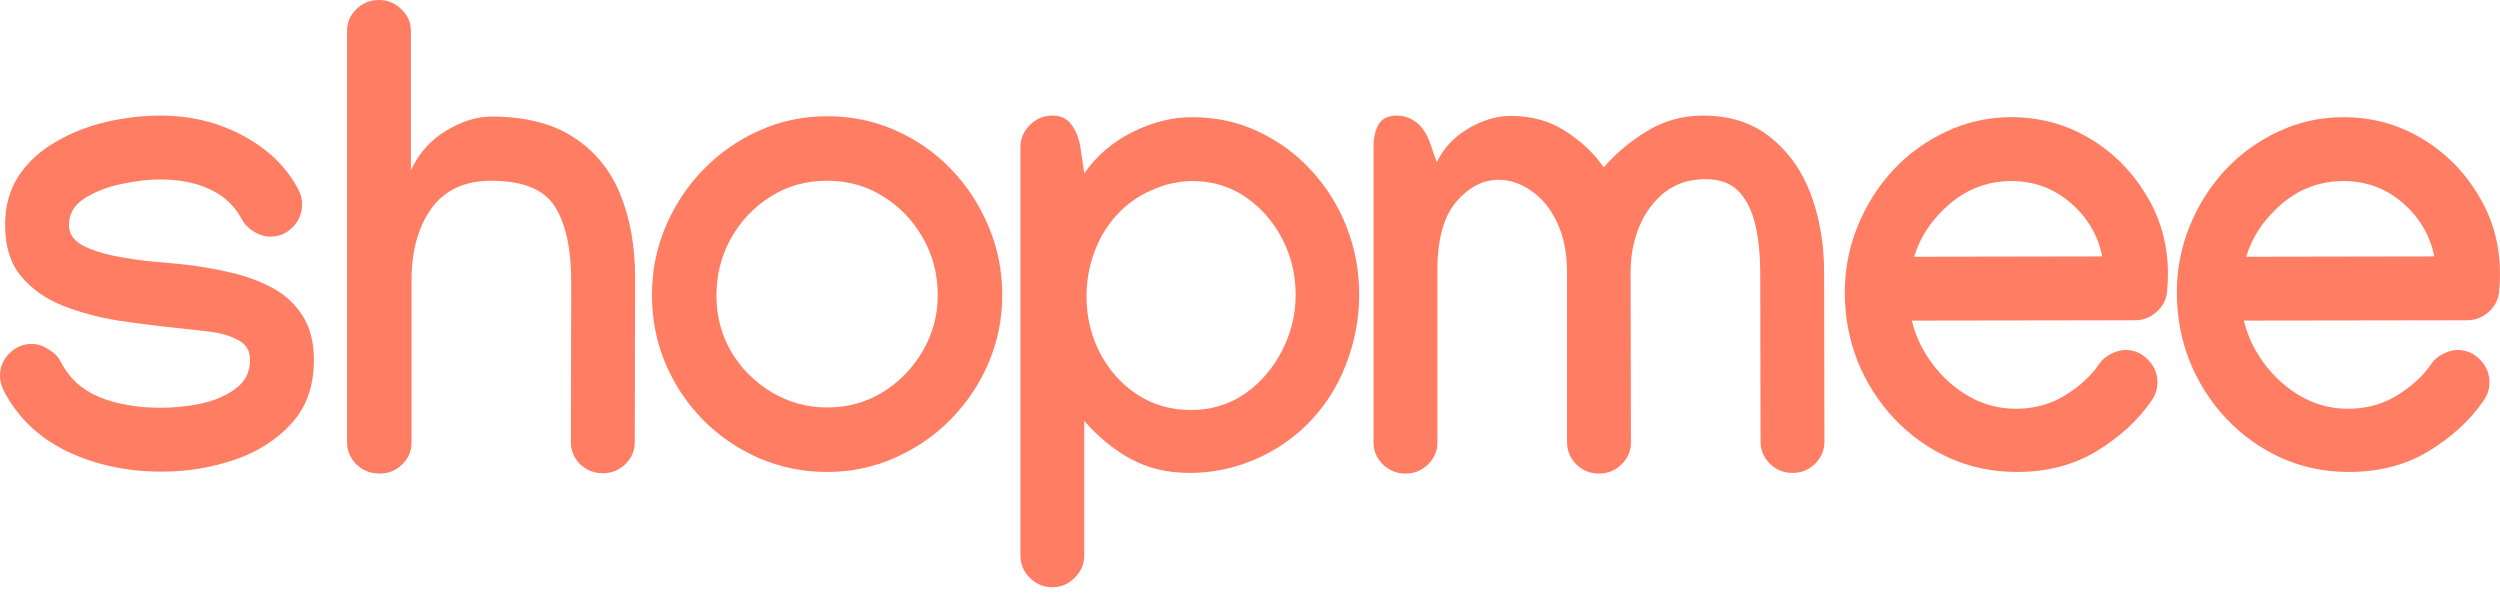 <svg width="129" height="31" viewBox="0 0 129 31" fill="none" xmlns="http://www.w3.org/2000/svg">
<path d="M8.272 5.965C9.842 5.965 11.265 6.311 12.539 7.003C13.824 7.684 14.774 8.607 15.39 9.771C15.521 10.002 15.587 10.265 15.587 10.562C15.587 11.012 15.423 11.402 15.093 11.732C14.774 12.05 14.39 12.21 13.94 12.21C13.665 12.21 13.379 12.122 13.083 11.946C12.797 11.759 12.594 11.545 12.473 11.303C12.111 10.622 11.567 10.111 10.842 9.771C10.117 9.43 9.255 9.26 8.255 9.26C7.673 9.26 7.014 9.337 6.278 9.491C5.542 9.645 4.905 9.892 4.366 10.232C3.828 10.573 3.559 11.034 3.559 11.616C3.559 12.045 3.779 12.385 4.218 12.638C4.669 12.88 5.218 13.066 5.866 13.198C6.525 13.33 7.184 13.429 7.843 13.495C8.502 13.55 9.04 13.599 9.458 13.643C10.271 13.731 11.073 13.868 11.864 14.055C12.654 14.231 13.379 14.494 14.039 14.846C14.698 15.197 15.219 15.675 15.604 16.279C15.999 16.884 16.197 17.652 16.197 18.586C16.197 19.915 15.812 21.003 15.044 21.849C14.275 22.695 13.291 23.321 12.094 23.727C10.897 24.134 9.645 24.337 8.337 24.337C6.547 24.337 4.916 23.985 3.444 23.282C1.983 22.568 0.901 21.53 0.198 20.168C0.066 19.904 0 19.646 0 19.394C0 18.943 0.159 18.559 0.478 18.24C0.807 17.911 1.197 17.746 1.648 17.746C1.933 17.746 2.219 17.839 2.505 18.026C2.801 18.202 3.01 18.416 3.131 18.669C3.559 19.503 4.218 20.108 5.108 20.481C6.009 20.855 7.08 21.041 8.321 21.041C8.98 21.041 9.661 20.97 10.364 20.827C11.078 20.673 11.677 20.415 12.16 20.053C12.654 19.69 12.902 19.196 12.902 18.57C12.902 18.086 12.687 17.74 12.259 17.532C11.842 17.312 11.336 17.169 10.743 17.103C10.161 17.037 9.617 16.977 9.112 16.922C8.145 16.823 7.146 16.697 6.113 16.543C5.08 16.378 4.119 16.12 3.23 15.769C2.351 15.417 1.637 14.912 1.087 14.253C0.538 13.594 0.264 12.715 0.264 11.616C0.264 10.628 0.5 9.776 0.972 9.062C1.455 8.348 2.093 7.766 2.884 7.316C3.674 6.854 4.537 6.514 5.47 6.294C6.415 6.075 7.349 5.965 8.272 5.965Z" fill="#FF7D63"/>
<path d="M17.908 1.598C17.908 1.159 18.067 0.785 18.386 0.478C18.704 0.159 19.094 0 19.556 0C20.006 0 20.39 0.159 20.709 0.478C21.039 0.785 21.203 1.159 21.203 1.598V8.782C21.621 7.893 22.23 7.211 23.032 6.739C23.834 6.256 24.609 6.014 25.356 6.014C27.08 6.014 28.486 6.366 29.574 7.069C30.672 7.772 31.48 8.749 31.996 10.002C32.512 11.254 32.77 12.698 32.77 14.335V14.483L32.754 22.804V22.821C32.754 23.26 32.589 23.639 32.26 23.958C31.941 24.265 31.556 24.419 31.106 24.419C30.656 24.419 30.266 24.265 29.936 23.958C29.618 23.639 29.458 23.26 29.458 22.821V22.804L29.475 14.566V14.533C29.475 12.841 29.195 11.55 28.635 10.661C28.074 9.771 26.981 9.326 25.356 9.326C23.983 9.326 22.95 9.804 22.258 10.76C21.577 11.715 21.236 12.945 21.236 14.45V22.837C21.236 23.277 21.072 23.656 20.742 23.974C20.424 24.282 20.039 24.436 19.589 24.436C19.116 24.436 18.715 24.276 18.386 23.958C18.067 23.628 17.908 23.255 17.908 22.837V1.598Z" fill="#FF7D63"/>
<path d="M42.67 5.998C43.934 5.998 45.109 6.239 46.197 6.723C47.295 7.206 48.256 7.876 49.08 8.733C49.904 9.59 50.547 10.573 51.008 11.682C51.48 12.792 51.716 13.973 51.716 15.225C51.716 16.455 51.48 17.625 51.008 18.735C50.535 19.833 49.882 20.805 49.047 21.651C48.223 22.486 47.262 23.145 46.164 23.628C45.076 24.111 43.912 24.353 42.67 24.353C41.44 24.353 40.276 24.117 39.177 23.645C38.09 23.172 37.129 22.519 36.294 21.684C35.47 20.849 34.822 19.882 34.349 18.784C33.877 17.674 33.641 16.488 33.641 15.225C33.641 13.973 33.877 12.792 34.349 11.682C34.822 10.573 35.47 9.595 36.294 8.749C37.129 7.893 38.09 7.222 39.177 6.739C40.265 6.245 41.429 5.998 42.67 5.998ZM36.969 15.258C36.969 16.323 37.227 17.296 37.744 18.174C38.271 19.042 38.969 19.734 39.836 20.25C40.704 20.767 41.654 21.025 42.687 21.025C43.742 21.025 44.697 20.761 45.554 20.234C46.422 19.696 47.108 18.987 47.614 18.108C48.13 17.23 48.388 16.268 48.388 15.225C48.388 14.159 48.135 13.182 47.63 12.292C47.125 11.391 46.438 10.672 45.57 10.133C44.714 9.595 43.747 9.326 42.67 9.326C41.583 9.326 40.611 9.601 39.754 10.15C38.897 10.688 38.216 11.408 37.711 12.308C37.217 13.198 36.969 14.181 36.969 15.258Z" fill="#FF7D63"/>
<path d="M70.135 15.208C70.135 16.45 69.904 17.658 69.443 18.833C68.993 20.009 68.312 21.047 67.4 21.948C66.598 22.727 65.675 23.332 64.632 23.76C63.588 24.188 62.506 24.403 61.386 24.403C60.243 24.403 59.227 24.161 58.338 23.678C57.459 23.194 56.662 22.541 55.948 21.717V28.654C55.948 29.104 55.784 29.488 55.454 29.807C55.136 30.137 54.751 30.301 54.301 30.301C53.85 30.301 53.46 30.137 53.131 29.807C52.812 29.488 52.653 29.104 52.653 28.654V7.612C52.653 7.162 52.812 6.778 53.131 6.459C53.46 6.129 53.85 5.965 54.301 5.965C54.751 5.965 55.086 6.129 55.306 6.459C55.536 6.778 55.685 7.162 55.751 7.612L55.948 8.947C56.575 8.046 57.398 7.338 58.42 6.822C59.453 6.305 60.48 6.047 61.501 6.047C62.742 6.047 63.885 6.294 64.928 6.789C65.983 7.283 66.9 7.958 67.68 8.815C68.46 9.661 69.064 10.633 69.493 11.732C69.921 12.83 70.135 13.989 70.135 15.208ZM61.534 9.343C60.82 9.343 60.112 9.502 59.409 9.82C58.706 10.128 58.107 10.556 57.613 11.106C57.118 11.644 56.734 12.286 56.459 13.033C56.196 13.769 56.064 14.522 56.064 15.291C56.064 16.345 56.294 17.317 56.756 18.207C57.217 19.097 57.854 19.811 58.667 20.349C59.48 20.887 60.408 21.157 61.452 21.157C62.495 21.157 63.423 20.877 64.236 20.316C65.049 19.745 65.686 19.009 66.148 18.108C66.62 17.197 66.856 16.23 66.856 15.208C66.856 14.176 66.626 13.215 66.164 12.325C65.703 11.435 65.071 10.716 64.269 10.166C63.467 9.617 62.556 9.343 61.534 9.343Z" fill="#FF7D63"/>
<path d="M77.959 5.981C79.025 5.981 79.958 6.239 80.76 6.756C81.573 7.272 82.238 7.898 82.754 8.634C83.369 7.92 84.111 7.299 84.978 6.772C85.846 6.234 86.813 5.965 87.878 5.965C89.284 5.965 90.449 6.344 91.371 7.102C92.305 7.849 92.997 8.832 93.448 10.051C93.898 11.27 94.123 12.588 94.123 14.005L94.14 22.788C94.14 23.227 93.98 23.606 93.662 23.925C93.343 24.243 92.953 24.403 92.492 24.403C92.031 24.403 91.641 24.243 91.322 23.925C91.004 23.606 90.844 23.227 90.844 22.788L90.828 14.039C90.828 13.204 90.751 12.424 90.597 11.699C90.443 10.963 90.163 10.37 89.757 9.919C89.35 9.469 88.763 9.244 87.994 9.244C87.181 9.244 86.483 9.469 85.901 9.919C85.33 10.37 84.891 10.963 84.583 11.699C84.286 12.424 84.138 13.209 84.138 14.055L84.155 22.837C84.155 23.277 83.99 23.656 83.66 23.974C83.342 24.282 82.957 24.436 82.507 24.436C82.046 24.436 81.656 24.276 81.337 23.958C81.018 23.639 80.859 23.26 80.859 22.821V14.072C80.859 13.039 80.683 12.166 80.332 11.452C79.991 10.738 79.546 10.199 78.997 9.837C78.459 9.463 77.904 9.277 77.333 9.277C76.52 9.277 75.79 9.656 75.142 10.414C74.493 11.171 74.169 12.352 74.169 13.956V22.837C74.169 23.277 74.005 23.656 73.675 23.974C73.357 24.282 72.972 24.436 72.522 24.436C72.071 24.436 71.681 24.276 71.352 23.958C71.033 23.639 70.874 23.26 70.874 22.821V7.579C70.874 7.129 70.956 6.75 71.121 6.443C71.297 6.124 71.615 5.965 72.077 5.965C72.439 5.965 72.774 6.08 73.082 6.311C73.389 6.541 73.637 6.926 73.823 7.464L74.136 8.37C74.488 7.645 75.026 7.069 75.751 6.64C76.487 6.201 77.223 5.981 77.959 5.981Z" fill="#FF7D63"/>
<path d="M103.793 6.047C105.254 6.047 106.594 6.41 107.813 7.135C109.032 7.86 110.01 8.837 110.746 10.068C111.493 11.287 111.866 12.643 111.866 14.137C111.866 14.445 111.85 14.758 111.817 15.077C111.773 15.483 111.586 15.829 111.257 16.115C110.938 16.389 110.576 16.526 110.169 16.526L98.652 16.543C98.838 17.334 99.19 18.075 99.706 18.767C100.223 19.459 100.849 20.02 101.585 20.448C102.332 20.877 103.145 21.091 104.023 21.091C104.968 21.091 105.814 20.86 106.561 20.399C107.308 19.937 107.89 19.405 108.307 18.8C108.439 18.592 108.637 18.416 108.901 18.273C109.175 18.13 109.433 18.059 109.675 18.059C110.125 18.059 110.51 18.224 110.828 18.553C111.158 18.883 111.323 19.273 111.323 19.723C111.323 20.075 111.224 20.388 111.026 20.662C110.345 21.662 109.406 22.53 108.209 23.266C107.022 23.991 105.644 24.353 104.073 24.353C102.81 24.353 101.634 24.106 100.547 23.612C99.47 23.117 98.531 22.442 97.729 21.585C96.927 20.728 96.301 19.745 95.851 18.636C95.411 17.515 95.192 16.334 95.192 15.093C95.192 13.896 95.411 12.759 95.851 11.682C96.29 10.595 96.9 9.628 97.68 8.782C98.471 7.936 99.388 7.272 100.431 6.789C101.475 6.294 102.595 6.047 103.793 6.047ZM108.472 13.231C108.263 12.155 107.725 11.237 106.857 10.479C105.99 9.722 104.968 9.343 103.793 9.343C102.595 9.343 101.535 9.732 100.613 10.512C99.701 11.292 99.086 12.204 98.767 13.248L108.472 13.231Z" fill="#FF7D63"/>
<path d="M120.926 6.047C122.387 6.047 123.727 6.41 124.947 7.135C126.166 7.86 127.144 8.837 127.88 10.068C128.627 11.287 129 12.643 129 14.137C129 14.445 128.984 14.758 128.951 15.077C128.907 15.483 128.72 15.829 128.39 16.115C128.072 16.389 127.709 16.526 127.303 16.526L115.785 16.543C115.972 17.334 116.324 18.075 116.84 18.767C117.356 19.459 117.982 20.02 118.718 20.448C119.465 20.877 120.278 21.091 121.157 21.091C122.102 21.091 122.947 20.86 123.694 20.399C124.441 19.937 125.024 19.405 125.441 18.8C125.573 18.592 125.77 18.416 126.034 18.273C126.309 18.13 126.567 18.059 126.809 18.059C127.259 18.059 127.643 18.224 127.962 18.553C128.291 18.883 128.456 19.273 128.456 19.723C128.456 20.075 128.357 20.388 128.16 20.662C127.479 21.662 126.539 22.53 125.342 23.266C124.156 23.991 122.777 24.353 121.206 24.353C119.943 24.353 118.768 24.106 117.68 23.612C116.604 23.117 115.665 22.442 114.863 21.585C114.061 20.728 113.435 19.745 112.984 18.636C112.545 17.515 112.325 16.334 112.325 15.093C112.325 13.896 112.545 12.759 112.984 11.682C113.424 10.595 114.033 9.628 114.813 8.782C115.604 7.936 116.521 7.272 117.565 6.789C118.608 6.294 119.729 6.047 120.926 6.047ZM125.606 13.231C125.397 12.155 124.859 11.237 123.991 10.479C123.123 9.722 122.102 9.343 120.926 9.343C119.729 9.343 118.669 9.732 117.746 10.512C116.834 11.292 116.219 12.204 115.901 13.248L125.606 13.231Z" fill="#FF7D63"/>
</svg>
